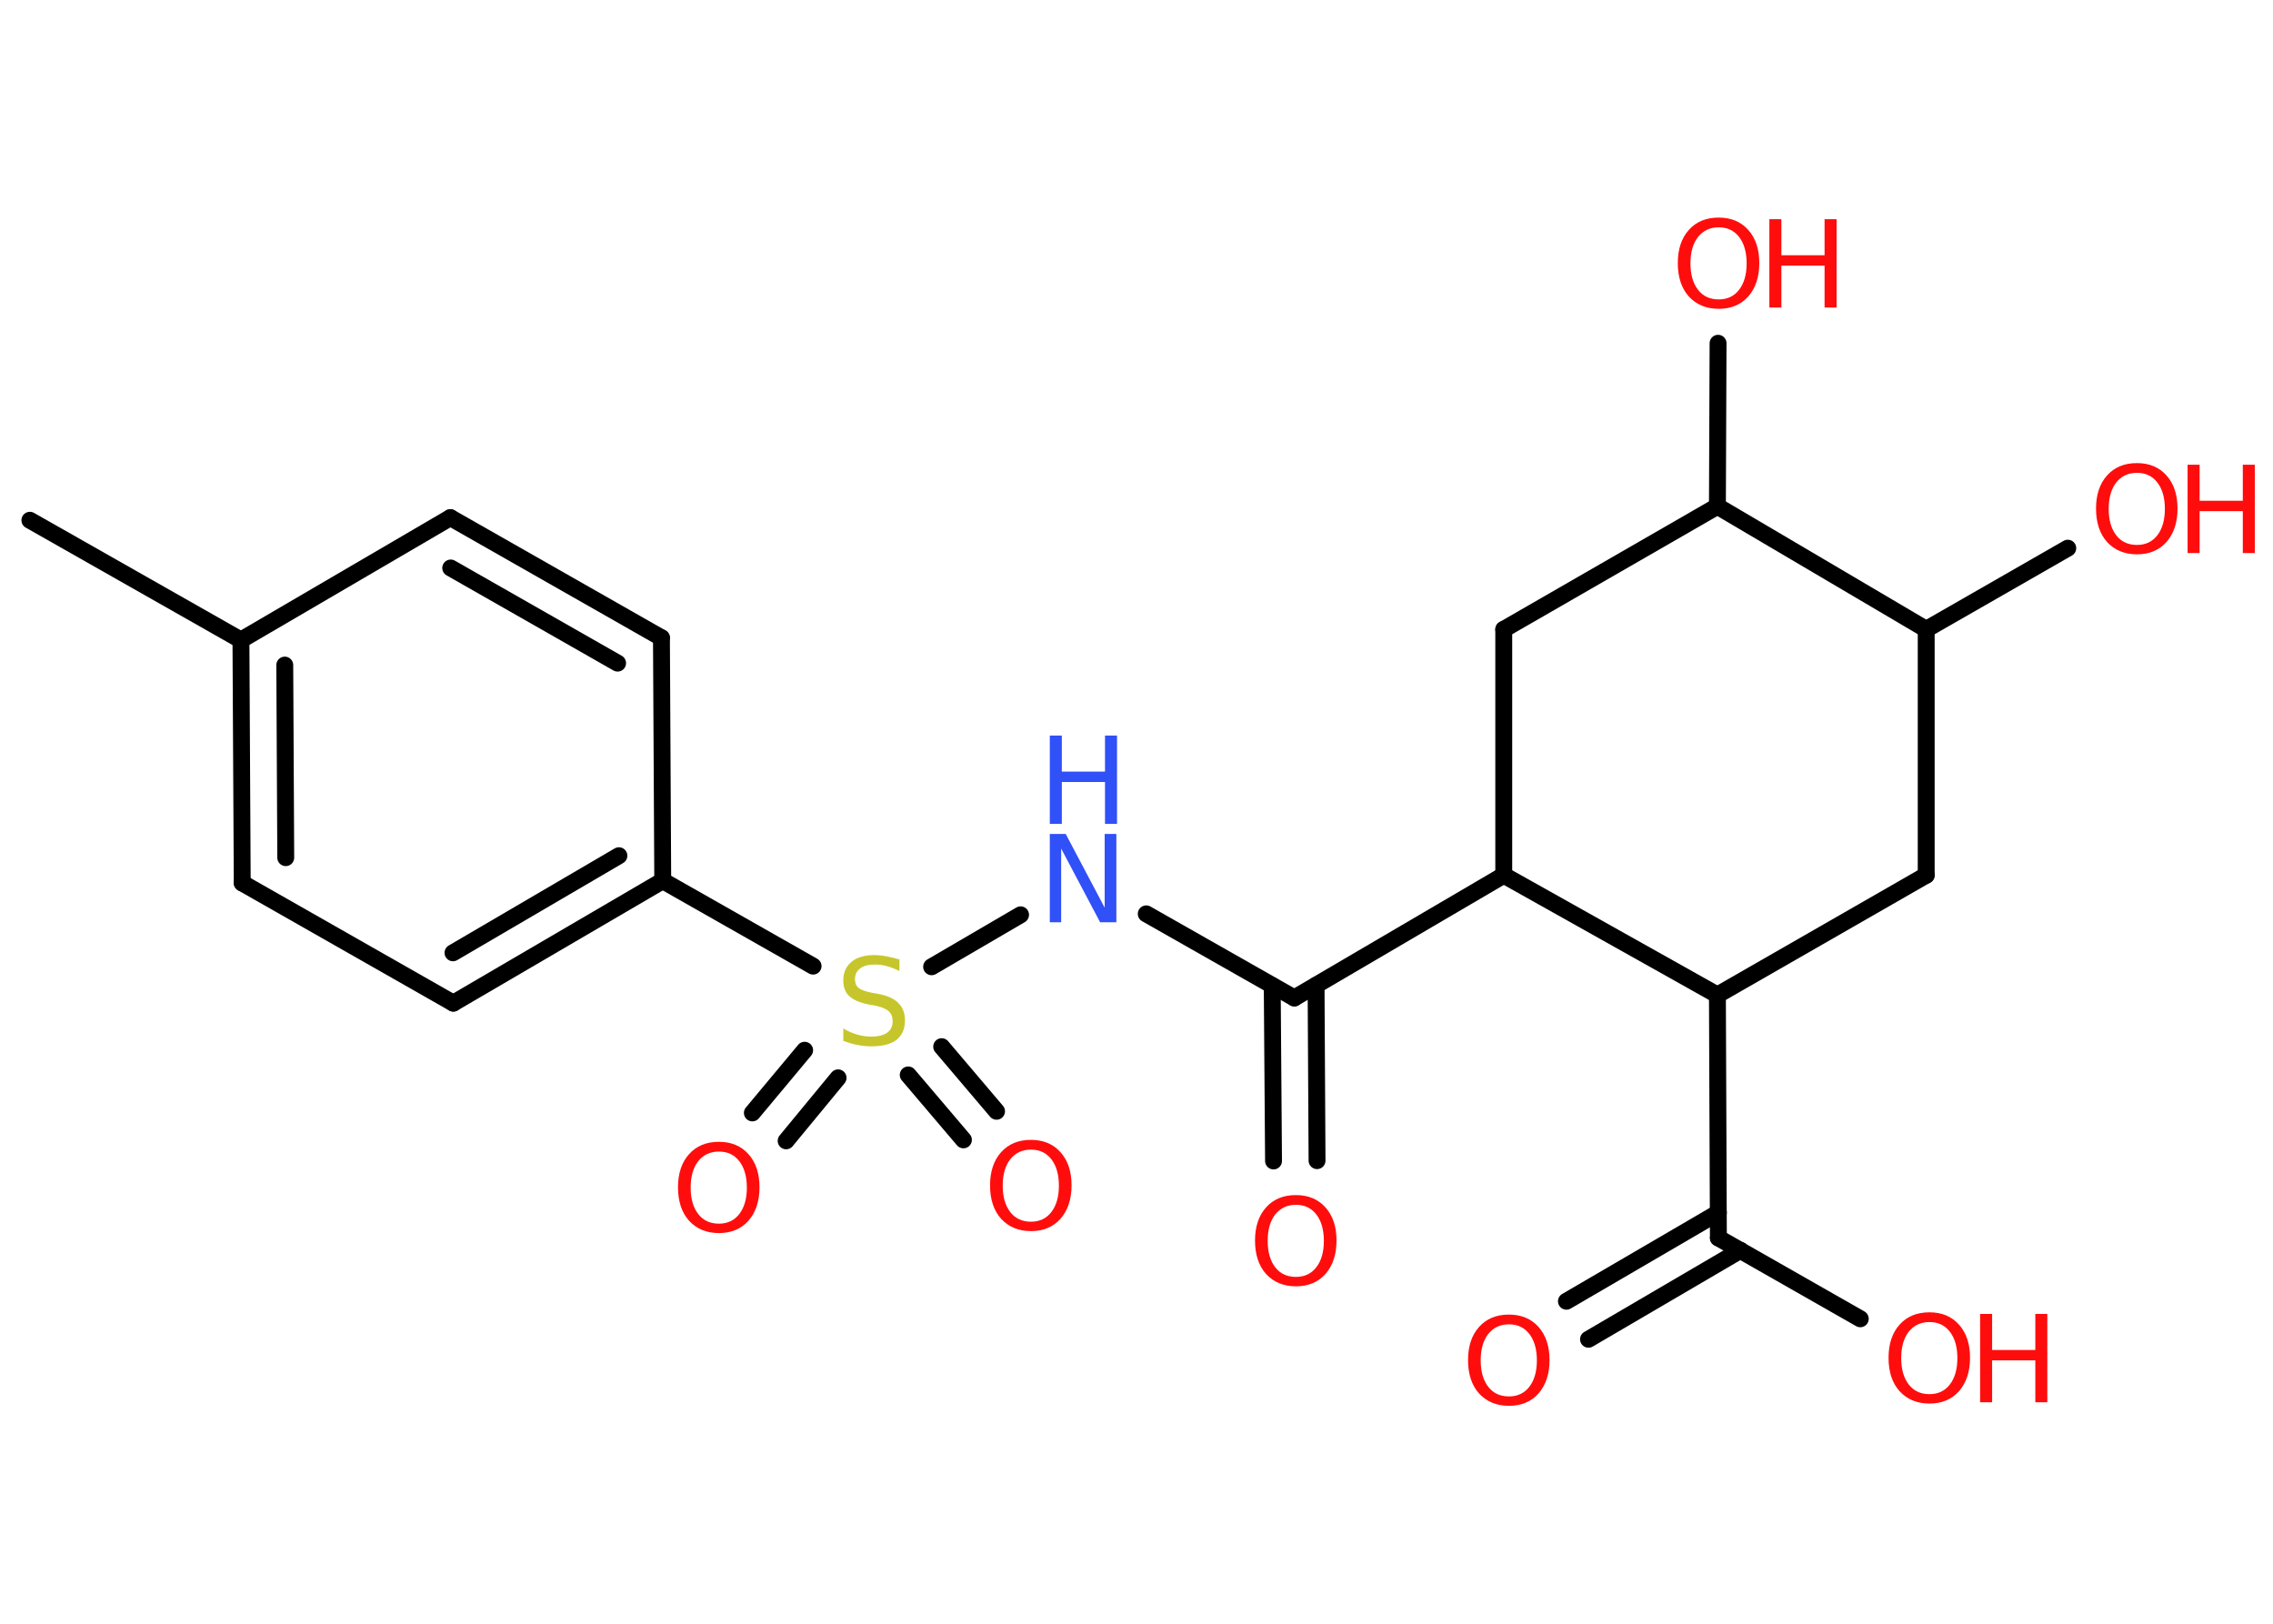 <?xml version='1.0' encoding='UTF-8'?>
<!DOCTYPE svg PUBLIC "-//W3C//DTD SVG 1.1//EN" "http://www.w3.org/Graphics/SVG/1.1/DTD/svg11.dtd">
<svg version='1.2' xmlns='http://www.w3.org/2000/svg' xmlns:xlink='http://www.w3.org/1999/xlink' width='70.0mm' height='50.0mm' viewBox='0 0 70.0 50.0'>
  <desc>Generated by the Chemistry Development Kit (http://github.com/cdk)</desc>
  <g stroke-linecap='round' stroke-linejoin='round' stroke='#000000' stroke-width='.52' fill='#FF0D0D'>
    <rect x='.0' y='.0' width='70.0' height='50.0' fill='#FFFFFF' stroke='none'/>
    <g id='mol1' class='mol'>
      <line id='mol1bnd1' class='bond' x1='.92' y1='16.02' x2='7.42' y2='19.71'/>
      <g id='mol1bnd2' class='bond'>
        <line x1='7.42' y1='19.71' x2='7.46' y2='27.19'/>
        <line x1='8.77' y1='20.48' x2='8.8' y2='26.41'/>
      </g>
      <line id='mol1bnd3' class='bond' x1='7.46' y1='27.19' x2='13.96' y2='30.89'/>
      <g id='mol1bnd4' class='bond'>
        <line x1='13.96' y1='30.89' x2='20.41' y2='27.12'/>
        <line x1='13.95' y1='29.34' x2='19.06' y2='26.35'/>
      </g>
      <line id='mol1bnd5' class='bond' x1='20.41' y1='27.12' x2='25.04' y2='29.75'/>
      <g id='mol1bnd6' class='bond'>
        <line x1='25.81' y1='33.19' x2='24.21' y2='35.13'/>
        <line x1='24.78' y1='32.34' x2='23.17' y2='34.27'/>
      </g>
      <g id='mol1bnd7' class='bond'>
        <line x1='29.0' y1='32.23' x2='30.69' y2='34.22'/>
        <line x1='27.97' y1='33.1' x2='29.67' y2='35.1'/>
      </g>
      <line id='mol1bnd8' class='bond' x1='28.69' y1='29.77' x2='31.43' y2='28.17'/>
      <line id='mol1bnd9' class='bond' x1='35.3' y1='28.14' x2='39.86' y2='30.73'/>
      <g id='mol1bnd10' class='bond'>
        <line x1='40.53' y1='30.34' x2='40.56' y2='35.74'/>
        <line x1='39.18' y1='30.35' x2='39.22' y2='35.75'/>
      </g>
      <line id='mol1bnd11' class='bond' x1='39.86' y1='30.73' x2='46.31' y2='26.95'/>
      <line id='mol1bnd12' class='bond' x1='46.31' y1='26.95' x2='46.31' y2='19.38'/>
      <line id='mol1bnd13' class='bond' x1='46.31' y1='19.38' x2='52.89' y2='15.59'/>
      <line id='mol1bnd14' class='bond' x1='52.89' y1='15.59' x2='52.91' y2='10.57'/>
      <line id='mol1bnd15' class='bond' x1='52.89' y1='15.59' x2='59.32' y2='19.38'/>
      <line id='mol1bnd16' class='bond' x1='59.32' y1='19.38' x2='63.68' y2='16.88'/>
      <line id='mol1bnd17' class='bond' x1='59.32' y1='19.38' x2='59.32' y2='26.95'/>
      <line id='mol1bnd18' class='bond' x1='59.32' y1='26.95' x2='52.89' y2='30.64'/>
      <line id='mol1bnd19' class='bond' x1='46.31' y1='26.95' x2='52.89' y2='30.64'/>
      <line id='mol1bnd20' class='bond' x1='52.89' y1='30.64' x2='52.92' y2='38.12'/>
      <g id='mol1bnd21' class='bond'>
        <line x1='53.6' y1='38.5' x2='48.92' y2='41.24'/>
        <line x1='52.92' y1='37.34' x2='48.24' y2='40.07'/>
      </g>
      <line id='mol1bnd22' class='bond' x1='52.92' y1='38.12' x2='57.29' y2='40.61'/>
      <line id='mol1bnd23' class='bond' x1='20.41' y1='27.12' x2='20.37' y2='19.64'/>
      <g id='mol1bnd24' class='bond'>
        <line x1='20.37' y1='19.64' x2='13.87' y2='15.94'/>
        <line x1='19.02' y1='20.42' x2='13.88' y2='17.49'/>
      </g>
      <line id='mol1bnd25' class='bond' x1='7.42' y1='19.71' x2='13.87' y2='15.94'/>
      <path id='mol1atm6' class='atom' d='M27.7 29.54v.36q-.21 -.1 -.39 -.15q-.19 -.05 -.36 -.05q-.3 .0 -.46 .12q-.16 .12 -.16 .33q.0 .18 .11 .27q.11 .09 .41 .15l.22 .04q.41 .08 .6 .28q.2 .2 .2 .53q.0 .39 -.26 .6q-.26 .2 -.78 .2q-.19 .0 -.41 -.04q-.22 -.04 -.45 -.13v-.38q.22 .13 .44 .19q.21 .06 .42 .06q.32 .0 .49 -.12q.17 -.12 .17 -.35q.0 -.2 -.12 -.31q-.12 -.11 -.4 -.17l-.22 -.04q-.41 -.08 -.6 -.26q-.18 -.17 -.18 -.48q.0 -.36 .25 -.57q.25 -.21 .7 -.21q.19 .0 .39 .04q.2 .04 .41 .1z' stroke='none' fill='#C6C62C'/>
      <path id='mol1atm7' class='atom' d='M22.14 35.46q-.4 .0 -.64 .3q-.23 .3 -.23 .81q.0 .51 .23 .81q.23 .3 .64 .3q.4 .0 .63 -.3q.23 -.3 .23 -.81q.0 -.51 -.23 -.81q-.23 -.3 -.63 -.3zM22.14 35.16q.57 .0 .91 .38q.34 .38 .34 1.02q.0 .64 -.34 1.03q-.34 .38 -.91 .38q-.57 .0 -.92 -.38q-.34 -.38 -.34 -1.03q.0 -.64 .34 -1.02q.34 -.38 .92 -.38z' stroke='none'/>
      <path id='mol1atm8' class='atom' d='M31.75 35.4q-.4 .0 -.64 .3q-.23 .3 -.23 .81q.0 .51 .23 .81q.23 .3 .64 .3q.4 .0 .63 -.3q.23 -.3 .23 -.81q.0 -.51 -.23 -.81q-.23 -.3 -.63 -.3zM31.75 35.1q.57 .0 .91 .38q.34 .38 .34 1.02q.0 .64 -.34 1.03q-.34 .38 -.91 .38q-.57 .0 -.92 -.38q-.34 -.38 -.34 -1.03q.0 -.64 .34 -1.02q.34 -.38 .92 -.38z' stroke='none'/>
      <g id='mol1atm9' class='atom'>
        <path d='M32.33 25.68h.49l1.2 2.27v-2.27h.36v2.72h-.5l-1.2 -2.27v2.27h-.35v-2.72z' stroke='none' fill='#3050F8'/>
        <path d='M32.33 22.65h.37v1.11h1.33v-1.11h.37v2.72h-.37v-1.29h-1.33v1.29h-.37v-2.72z' stroke='none' fill='#3050F8'/>
      </g>
      <path id='mol1atm11' class='atom' d='M39.91 37.1q-.4 .0 -.64 .3q-.23 .3 -.23 .81q.0 .51 .23 .81q.23 .3 .64 .3q.4 .0 .63 -.3q.23 -.3 .23 -.81q.0 -.51 -.23 -.81q-.23 -.3 -.63 -.3zM39.91 36.8q.57 .0 .91 .38q.34 .38 .34 1.02q.0 .64 -.34 1.03q-.34 .38 -.91 .38q-.57 .0 -.92 -.38q-.34 -.38 -.34 -1.03q.0 -.64 .34 -1.02q.34 -.38 .92 -.38z' stroke='none'/>
      <g id='mol1atm15' class='atom'>
        <path d='M52.93 7.0q-.4 .0 -.64 .3q-.23 .3 -.23 .81q.0 .51 .23 .81q.23 .3 .64 .3q.4 .0 .63 -.3q.23 -.3 .23 -.81q.0 -.51 -.23 -.81q-.23 -.3 -.63 -.3zM52.93 6.7q.57 .0 .91 .38q.34 .38 .34 1.02q.0 .64 -.34 1.03q-.34 .38 -.91 .38q-.57 .0 -.92 -.38q-.34 -.38 -.34 -1.03q.0 -.64 .34 -1.02q.34 -.38 .92 -.38z' stroke='none'/>
        <path d='M54.49 6.75h.37v1.11h1.33v-1.11h.37v2.72h-.37v-1.29h-1.33v1.29h-.37v-2.72z' stroke='none'/>
      </g>
      <g id='mol1atm17' class='atom'>
        <path d='M65.81 14.56q-.4 .0 -.64 .3q-.23 .3 -.23 .81q.0 .51 .23 .81q.23 .3 .64 .3q.4 .0 .63 -.3q.23 -.3 .23 -.81q.0 -.51 -.23 -.81q-.23 -.3 -.63 -.3zM65.81 14.26q.57 .0 .91 .38q.34 .38 .34 1.02q.0 .64 -.34 1.03q-.34 .38 -.91 .38q-.57 .0 -.92 -.38q-.34 -.38 -.34 -1.03q.0 -.64 .34 -1.02q.34 -.38 .92 -.38z' stroke='none'/>
        <path d='M67.37 14.31h.37v1.11h1.33v-1.11h.37v2.72h-.37v-1.29h-1.33v1.29h-.37v-2.72z' stroke='none'/>
      </g>
      <path id='mol1atm21' class='atom' d='M46.47 40.78q-.4 .0 -.64 .3q-.23 .3 -.23 .81q.0 .51 .23 .81q.23 .3 .64 .3q.4 .0 .63 -.3q.23 -.3 .23 -.81q.0 -.51 -.23 -.81q-.23 -.3 -.63 -.3zM46.47 40.48q.57 .0 .91 .38q.34 .38 .34 1.02q.0 .64 -.34 1.03q-.34 .38 -.91 .38q-.57 .0 -.92 -.38q-.34 -.38 -.34 -1.03q.0 -.64 .34 -1.02q.34 -.38 .92 -.38z' stroke='none'/>
      <g id='mol1atm22' class='atom'>
        <path d='M59.42 40.71q-.4 .0 -.64 .3q-.23 .3 -.23 .81q.0 .51 .23 .81q.23 .3 .64 .3q.4 .0 .63 -.3q.23 -.3 .23 -.81q.0 -.51 -.23 -.81q-.23 -.3 -.63 -.3zM59.42 40.41q.57 .0 .91 .38q.34 .38 .34 1.02q.0 .64 -.34 1.03q-.34 .38 -.91 .38q-.57 .0 -.92 -.38q-.34 -.38 -.34 -1.03q.0 -.64 .34 -1.02q.34 -.38 .92 -.38z' stroke='none'/>
        <path d='M60.98 40.46h.37v1.11h1.33v-1.11h.37v2.72h-.37v-1.29h-1.33v1.29h-.37v-2.72z' stroke='none'/>
      </g>
    </g>
  </g>
</svg>

